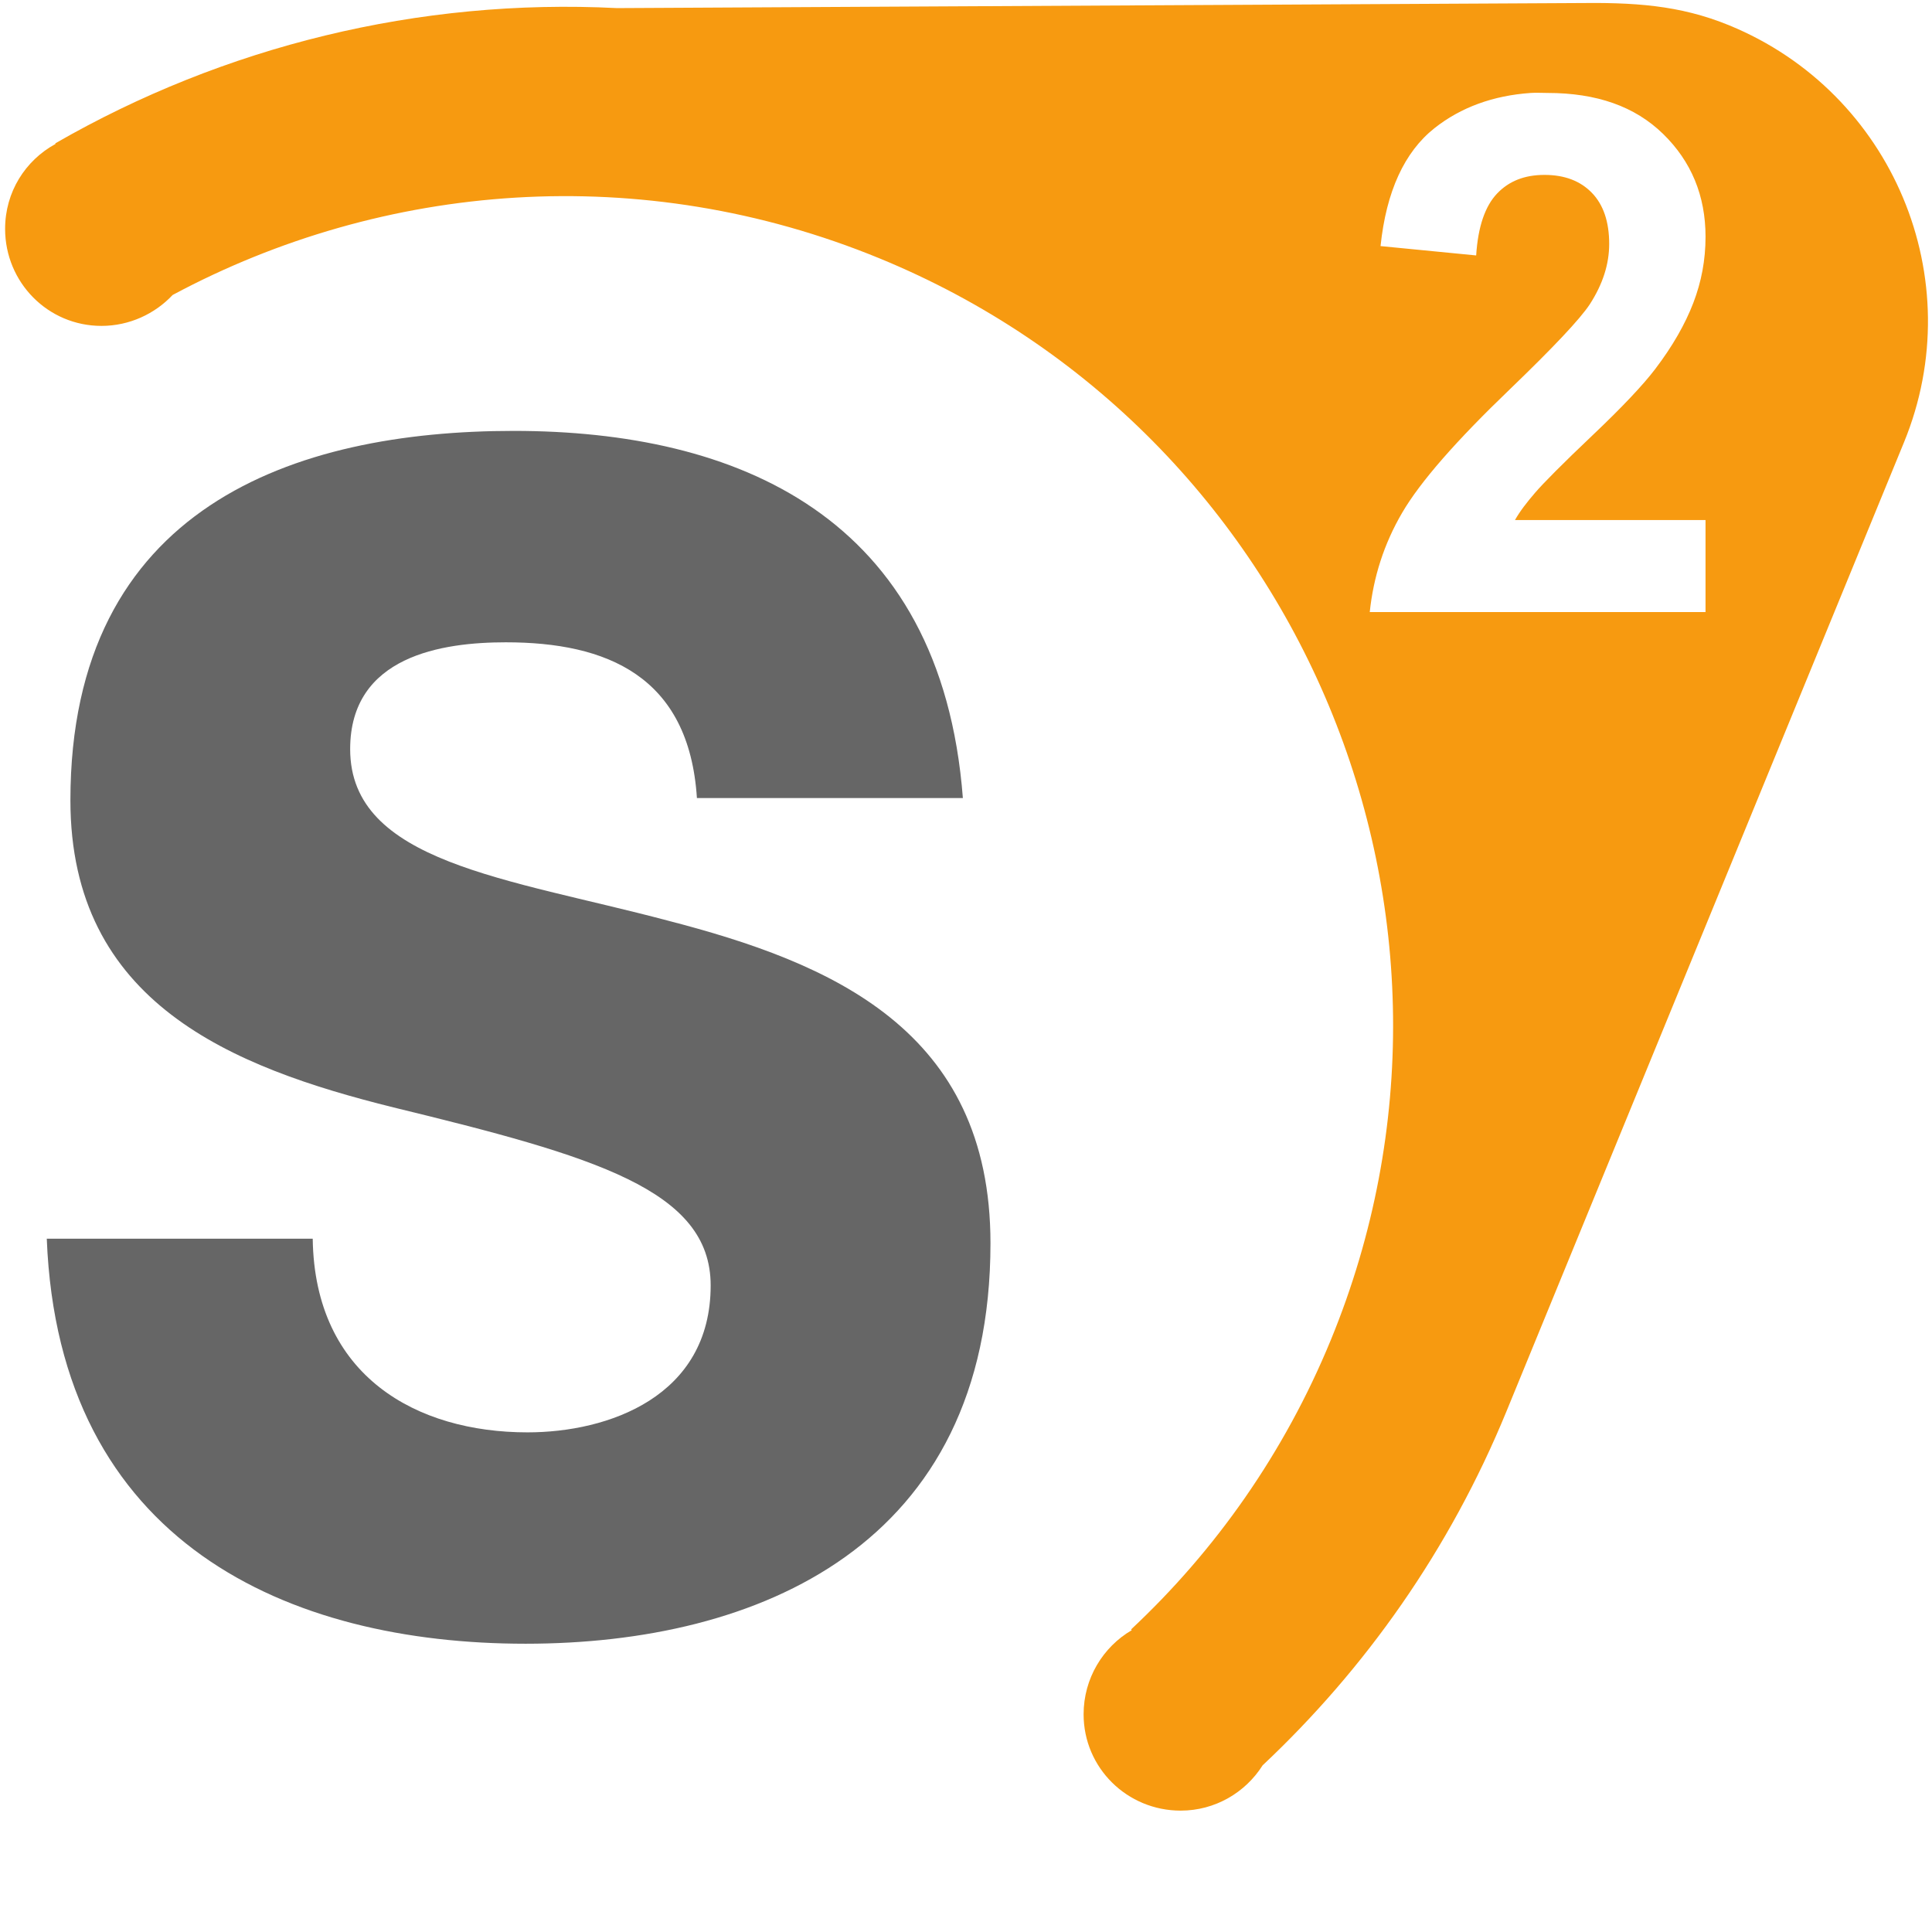 <?xml version="1.0" encoding="UTF-8" standalone="no"?>
<!-- Created with Inkscape (http://www.inkscape.org/) -->

<svg
   xmlns:dc="http://purl.org/dc/elements/1.1/"
   xmlns:cc="http://creativecommons.org/ns#"
   xmlns:rdf="http://www.w3.org/1999/02/22-rdf-syntax-ns#"
   xmlns:svg="http://www.w3.org/2000/svg"
   xmlns="http://www.w3.org/2000/svg"
   version="1.1"
   width="128"
   height="128"
   id="svg2">
  <defs
     id="defs4" />
  <g
     transform="translate(0,-924.362)"
     id="layer1">
    <g
       transform="matrix(0.724,0,0,0.724,-242.329,291.456)"
       id="layer1-9">
      <g
         transform="matrix(0.827,0,0,0.827,-55.366,706.364)"
         id="layer1-1">
        <path
           d="m 646.074,203.26 -106.131,0.557 c -21.897,-1.113 -43.478,4.216 -62.135,14.957 l 0,0.08 c -3.337,1.819 -5.569,5.321 -5.569,9.388 0,5.927 4.738,10.74 10.661,10.74 3.092,0 5.916,-1.332 7.876,-3.421 23.33,-12.504 51.87,-14.873 78.206,-4.057 46.779,19.202 69.169,72.881 49.963,119.656 -5.151,12.544 -12.802,23.348 -22.117,32.062 l 0.079,0.079 c -3.188,1.86 -5.33,5.348 -5.33,9.308 0,5.927 4.813,10.661 10.74,10.661 3.811,0 7.165,-2.002 9.07,-5.012 11.35,-10.67 20.676,-23.815 26.97,-39.143 0.434,-1.047 43.885,-106.962 43.996,-107.245 7.423,-18.074 -1.258,-38.725 -19.333,-46.144 -5.574,-2.286 -10.685,-2.545 -16.946,-2.466 z m -5.012,9.945 c 0.597,-0.041 1.207,1e-5 1.83,0 5.463,5e-5 9.687,1.49 12.809,4.535 3.122,3.045 4.694,6.848 4.694,11.377 -2e-5,2.577 -0.459,4.99 -1.352,7.319 -0.894,2.33 -2.278,4.769 -4.217,7.319 -1.284,1.692 -3.573,4.144 -6.922,7.319 -3.348,3.175 -5.471,5.324 -6.365,6.365 -0.894,1.041 -1.674,2.034 -2.228,3.023 l 21.083,0 0,10.184 -37.154,0 c 0.403,-3.852 1.566,-7.53 3.58,-10.979 2.014,-3.449 5.993,-7.984 11.934,-13.684 4.783,-4.607 7.748,-7.748 8.831,-9.388 1.46,-2.264 2.148,-4.47 2.148,-6.683 -3e-5,-2.447 -0.638,-4.334 -1.909,-5.649 -1.271,-1.314 -3.01,-1.989 -5.251,-1.989 -2.215,5e-5 -3.942,0.689 -5.251,2.069 -1.309,1.38 -2.106,3.641 -2.307,6.842 l -10.581,-1.034 c 0.629,-6.038 2.644,-10.419 5.967,-13.048 2.908,-2.3 6.481,-3.611 10.661,-3.898 z"
           id="path17"
           style="fill:#f79a10" />
        <path
           d="m 506.277,339.991 c 0.217,15.264 11.556,21.423 23.763,21.423 8.935,0 20.271,-3.94 20.271,-16.258 0,-10.584 -12.862,-14.284 -35.098,-19.698 -17.877,-4.435 -35.748,-11.574 -35.748,-33.983 0,-32.501 24.852,-40.875 49.048,-40.875 24.635,0 47.305,9.354 49.704,40.626 l -29.428,0 c -0.872,-13.538 -10.03,-17.233 -21.143,-17.233 -6.98,0 -17.226,1.474 -17.226,11.819 0,12.559 17.443,14.278 35.097,18.963 18.095,4.674 35.755,12.064 35.755,35.707 0,33.487 -25.724,44.32 -51.447,44.32 -26.157,0 -51.659,-11.079 -52.975,-44.815 l 29.428,0 0,0.005 z"
           id="path19"
           style="fill:#666666" />
      </g>
      <g
         transform="scale(0.983,1.017)"
         id="text3120"
         style="font-size:30.888px;font-style:normal;font-variant:normal;font-weight:bold;font-stretch:normal;line-height:125%;letter-spacing:0px;word-spacing:0px;fill:#000000;fill-opacity:1;stroke:none;font-family:Arial;-inkscape-font-specification:Arial Bold" />
    </g>
  </g>
</svg>
